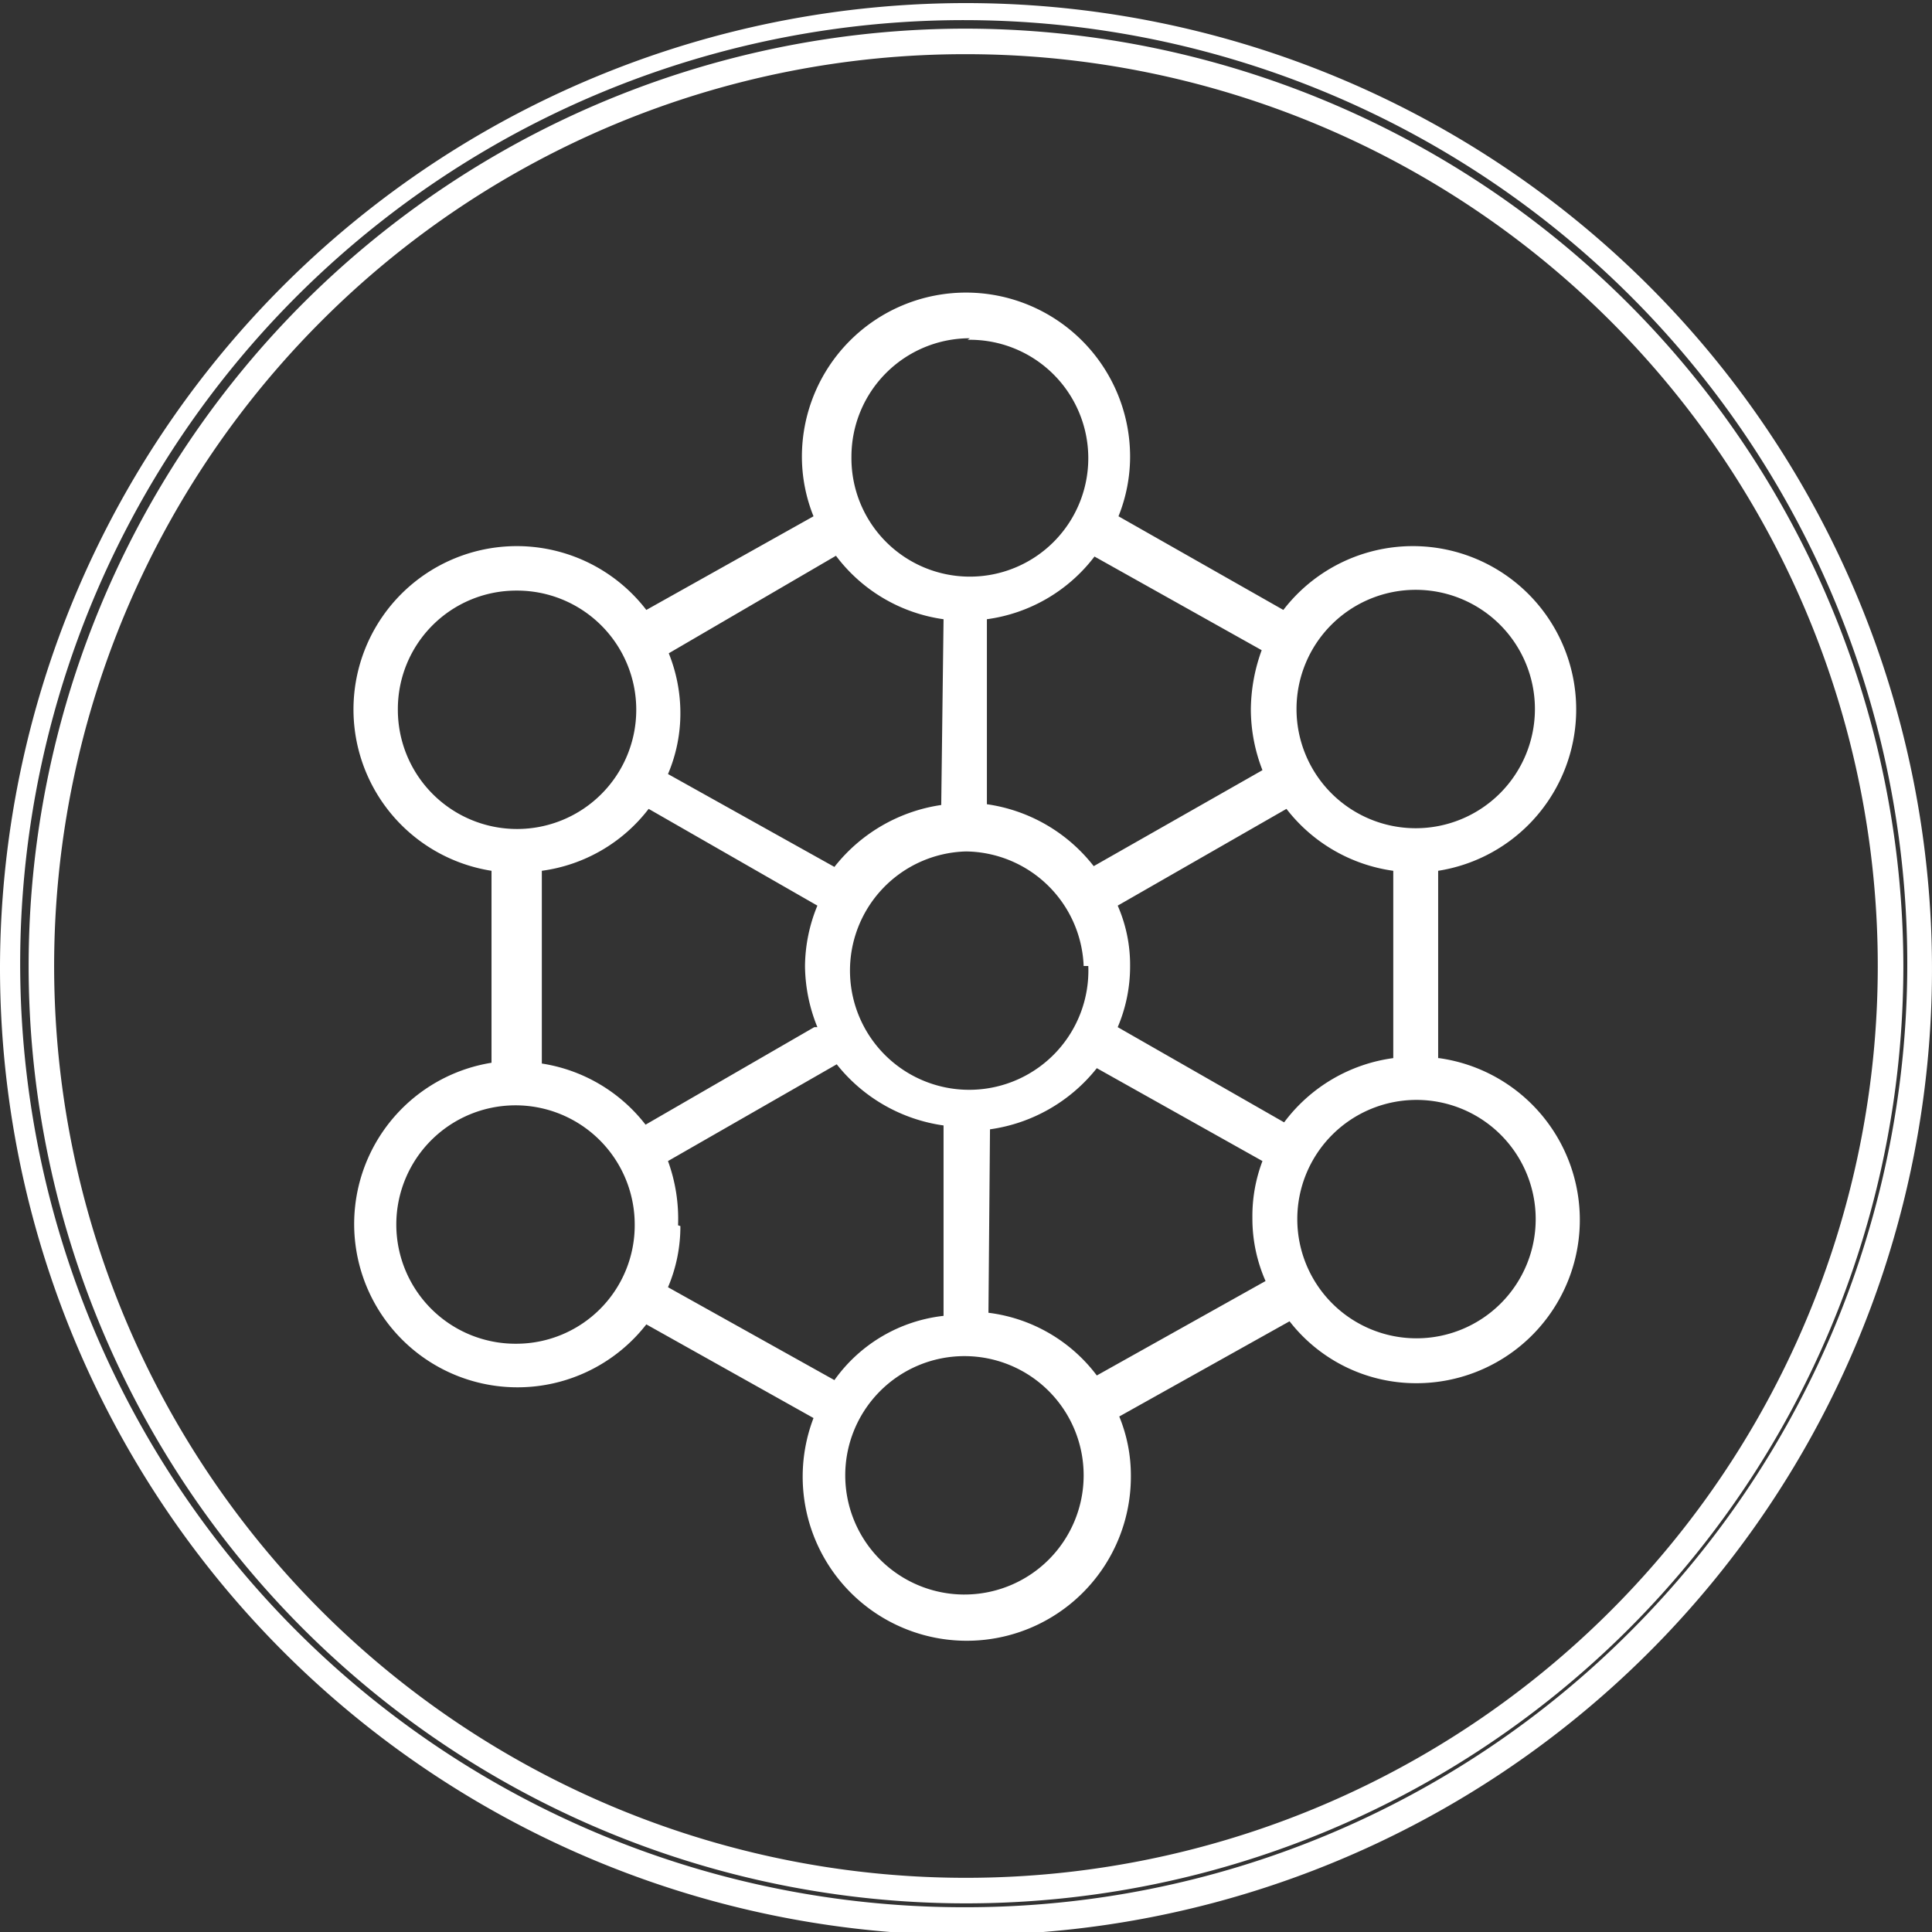 <svg id="Layer_1" data-name="Layer 1" xmlns="http://www.w3.org/2000/svg" viewBox="0 0 24.96 24.96"><rect x="0" y="0" width="24.96" height="24.96" fill="#333333" stroke="none"/><defs><style>.cls-1{fill:#fff;}</style></defs><title>connect</title><path class="cls-1" d="M12.48,24.8v-.16a12.19,12.19,0,1,1,8.59-3.57,12.12,12.12,0,0,1-8.59,3.57V25A12.48,12.48,0,1,0,0,12.48,12.5,12.5,0,0,0,12.48,25Zm0-24.27V.37A12.11,12.11,0,1,0,24.59,12.48,12.13,12.13,0,0,0,12.48.37V.7A11.78,11.78,0,1,1,4.15,4.15,11.75,11.75,0,0,1,12.48.7Z"/><path class="cls-1" d="M18.58,13.67V11.25a2.11,2.11,0,1,0-2-3.37L14.45,6.67a2.07,2.07,0,0,0,.15-.77,2.12,2.12,0,1,0-4.24,0,2.07,2.07,0,0,0,.15.77L8.35,7.88a2.11,2.11,0,1,0-2,3.37v2.48a2.11,2.11,0,1,0,2,3.38l2.16,1.21a2.12,2.12,0,1,0,4.1.74,2,2,0,0,0-.15-.76l2.2-1.23a2.07,2.07,0,0,0,1.64.8,2.11,2.11,0,0,0,.29-4.2m-.29,3.62a1.54,1.54,0,1,1,1.54-1.54,1.54,1.54,0,0,1-1.54,1.54M12.48,20.6A1.54,1.54,0,1,1,14,19.06a1.54,1.54,0,0,1-1.54,1.54M6.67,17.36A1.54,1.54,0,1,1,8.2,15.82a1.53,1.53,0,0,1-1.53,1.54m0-9.73A1.54,1.54,0,1,1,5.14,9.16,1.53,1.53,0,0,1,6.67,7.63M18.29,10.7a1.54,1.54,0,1,1,1.54-1.54,1.54,1.54,0,0,1-1.54,1.54M14.6,12.48a1.91,1.91,0,0,0-.16-.78l2.18-1.25a2.11,2.11,0,0,0,1.38.8v2.42a2.11,2.11,0,0,0-1.41.83l-2.15-1.23a2,2,0,0,0,.16-.79m-4.08.79L8.34,14.53A2.1,2.1,0,0,0,7,13.74V11.25a2.09,2.09,0,0,0,1.38-.8l2.18,1.25a2.09,2.09,0,0,0-.16.78,2.14,2.14,0,0,0,.16.79m3.5-.79A1.54,1.54,0,1,1,12.48,11,1.54,1.54,0,0,1,14,12.48m2.16-3.32a2.17,2.17,0,0,0,.15.79l-2.18,1.24a2.13,2.13,0,0,0-1.38-.8V8a2.1,2.1,0,0,0,1.39-.81l2.16,1.21a2.28,2.28,0,0,0-.14.77m-4,1.23a2.15,2.15,0,0,0-1.38.8L8.63,10a2,2,0,0,0,.16-.79,2.07,2.07,0,0,0-.15-.77L10.8,7.18A2.1,2.1,0,0,0,12.19,8Zm-3.4,5.43A2.18,2.18,0,0,0,8.63,15l2.18-1.25a2.14,2.14,0,0,0,1.38.79V17a2,2,0,0,0-1.41.83l-2.15-1.2a2,2,0,0,0,.16-.79m4-1.25a2.14,2.14,0,0,0,1.38-.79L16.31,15a2,2,0,0,0-.13.73,2,2,0,0,0,.17.82l-2.18,1.22a2.07,2.07,0,0,0-1.4-.81Zm-.29-10.2A1.53,1.53,0,1,1,11,5.9a1.53,1.53,0,0,1,1.53-1.53"/></svg>
